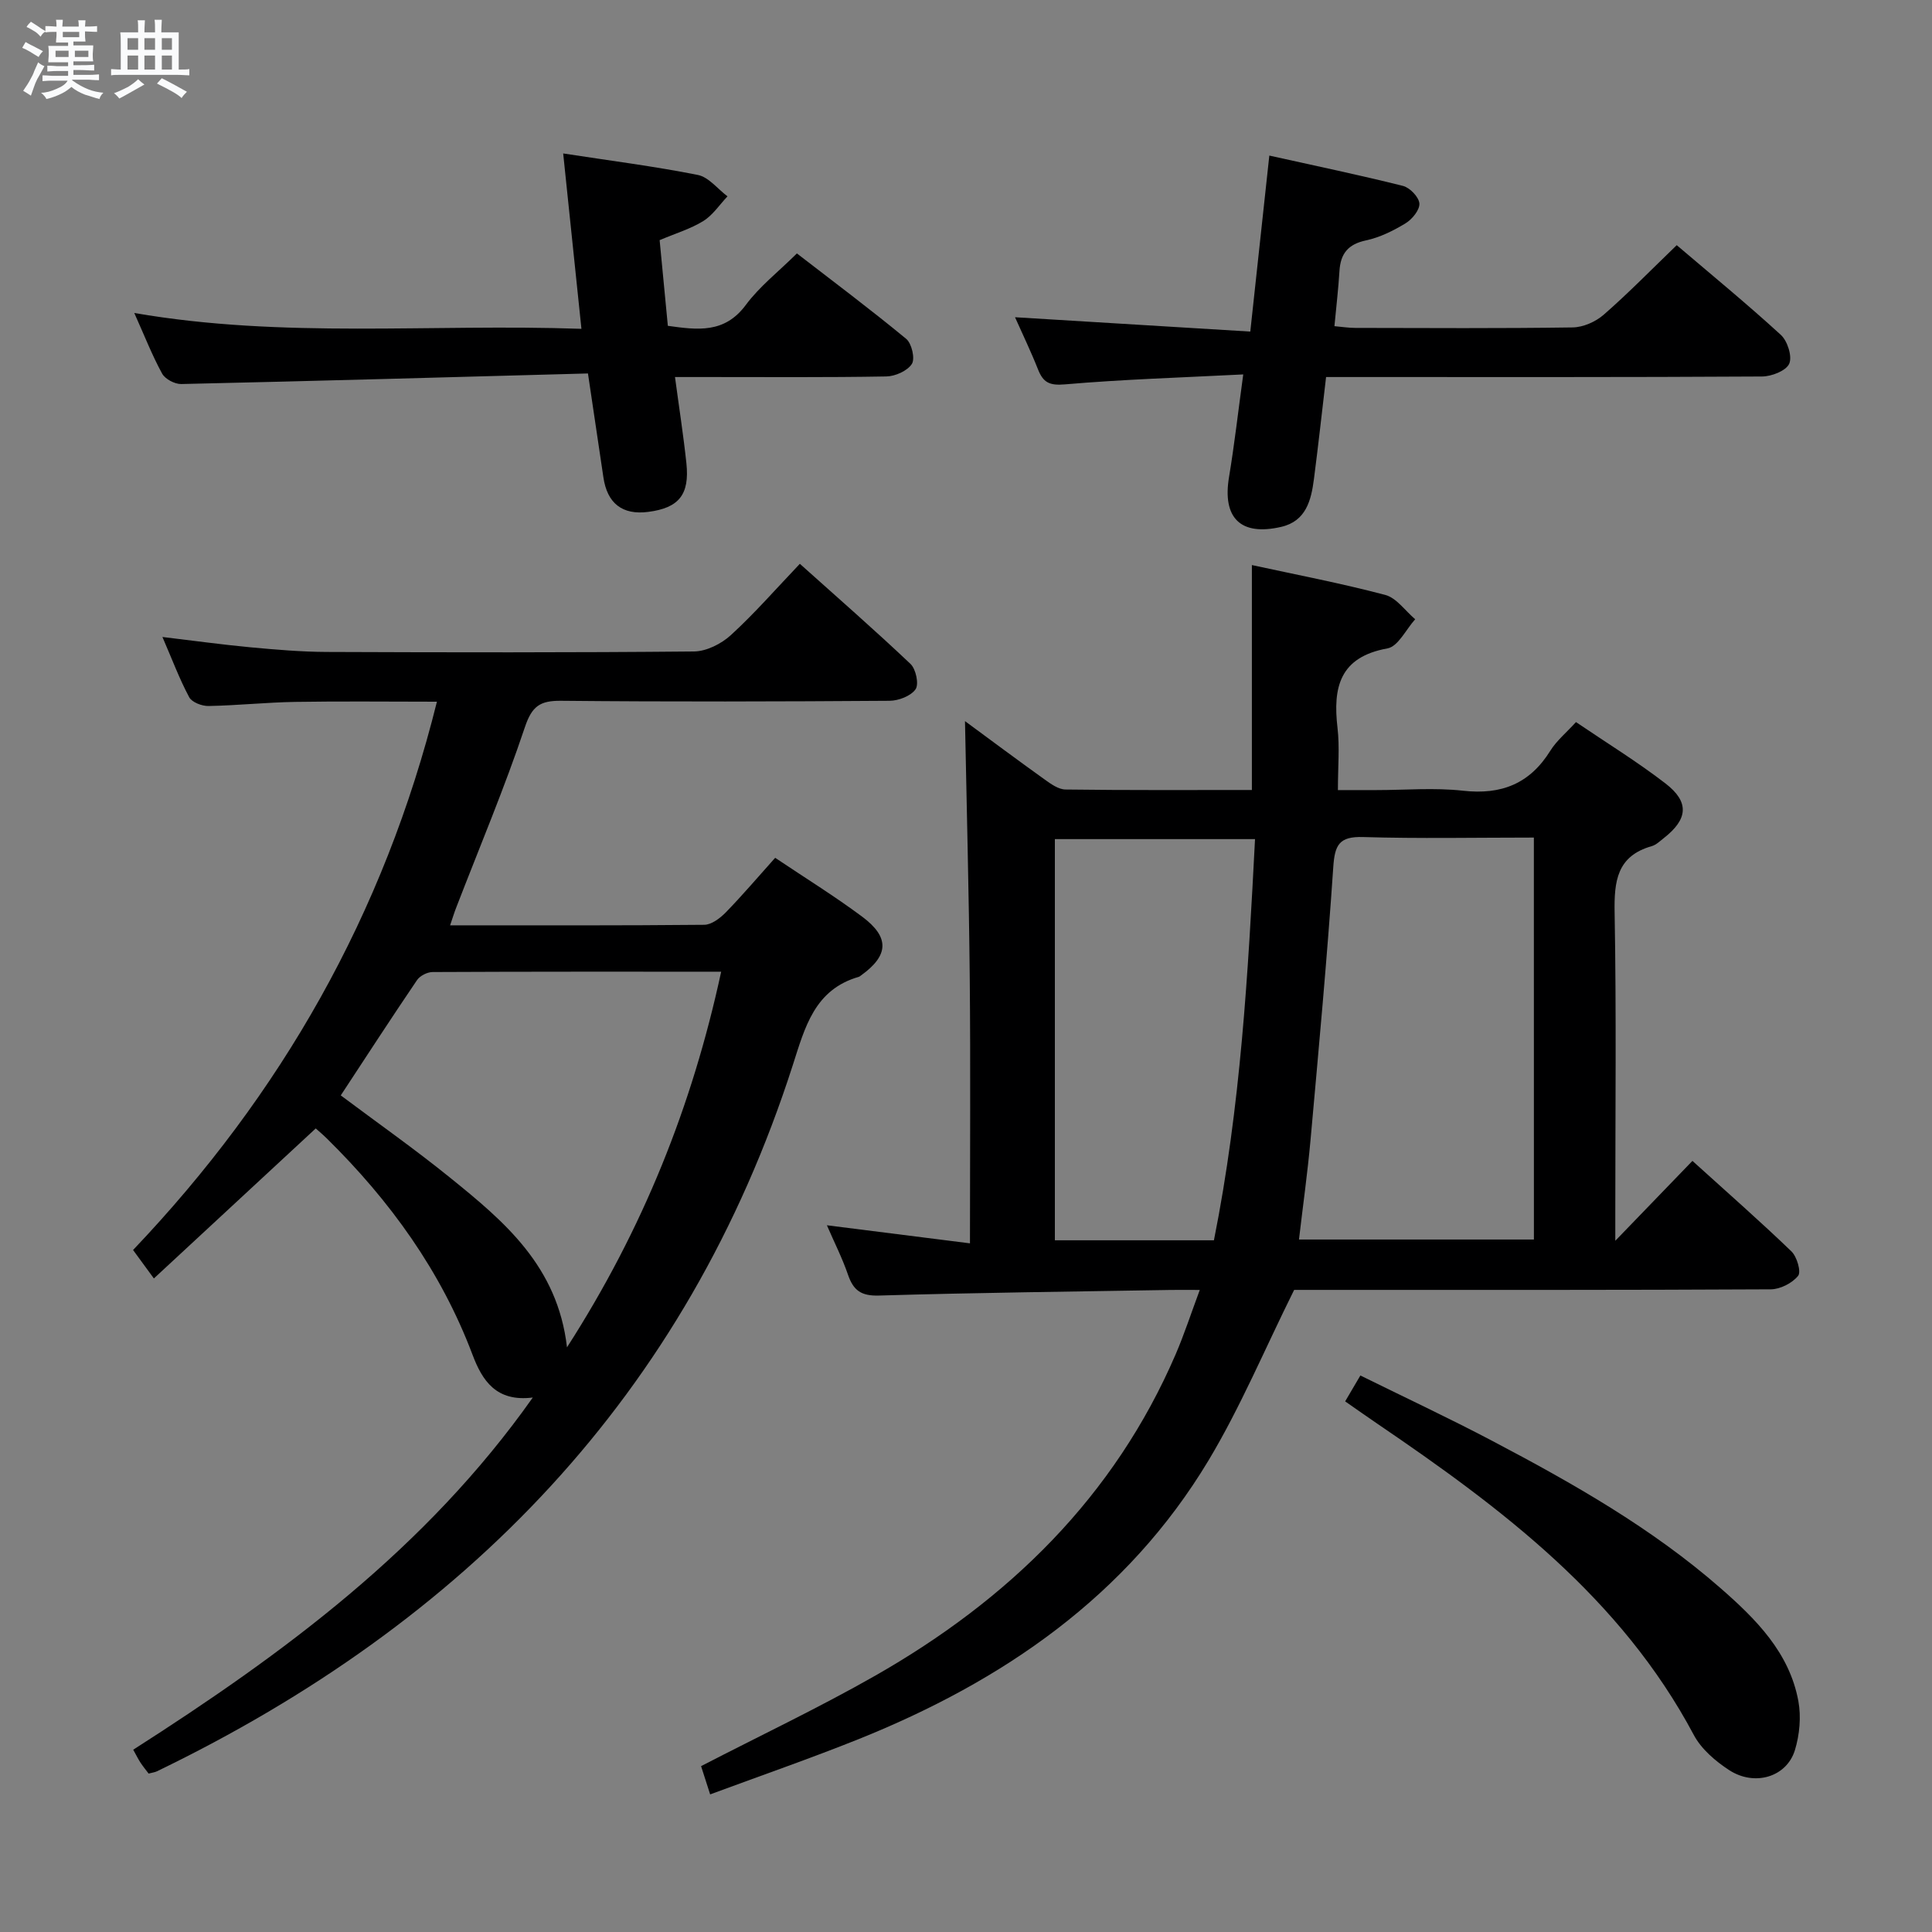 <svg enable-background="new 0 0 400 400" viewBox="0 0 400 400" xmlns="http://www.w3.org/2000/svg"><rect x="0" y="0" width="400" height="400" fill="#808080" stroke="none"/><path d="m6.8 9.5c.6.3 1.3.7 2.1 1.1-.4.4-.7.8-.9 1.2-.7-.4-1.3-.8-1.8-1.1s-1.1-.6-1.6-.8c.2-.4.5-.8.7-1.2.4.2.8.5 1.5.8zm.9 6.9c-.3.6-.5 1.1-.7 1.7s-.4 1.1-.6 1.7c-.6-.4-1.1-.7-1.6-1 .7-1 1.2-1.8 1.5-2.4.3-.5.6-1.1.8-1.7.3-.6.5-1.2.8-1.8.3.3.8.6 1.3.8-.7 1.3-1.2 2.2-1.5 2.7zm.1-11c.4.3 1 .7 1.7 1.1-.5.2-.8.6-1.1 1.1-.5-.6-1-1-1.4-1.2s-.9-.6-1.5-.8c.2-.4.5-.7.9-1.1.5.3.9.6 1.4.9zm10.5 13.1c1 .4 2 .6 3.1.7-.4.4-.7.8-.8 1.3-.9-.2-1.9-.6-3-.9-1-.4-2-.9-2.8-1.6-.5.4-1.1.9-1.9 1.3s-1.9.9-3.3 1.2c-.1-.3-.5-.8-1.1-1.3 1 0 2.1-.3 3.2-.8 1.2-.5 1.9-1 2.3-1.7h-3.2c-.4 0-1 0-2 .1v-1.2c1 0 1.7.1 2 .1h3.3v-1h-2.3c-.2 0-.9 0-2 .1v-1.2c1.2 0 1.9.1 2 .1h2.3v-.8h-4.1c0-.7.1-1.2.1-1.6 0-.5 0-1.1-.1-1.8h4.1v-.7h-2.5c0-.6.1-1.1.1-1.6v-.6h-.5c-.4 0-1 0-1.8.1v-1.3c1.2 0 1.9.1 2.1.1h.2c0-.3 0-.8-.1-1.4h1.4c0 .6-.1 1-.1 1.4h3.4c0-.4 0-.8-.1-1.3h1.5c0 .4-.1.9-.1 1.3.7 0 1.5 0 2.5-.1v1.2c-1 0-1.8-.1-2.5-.1v.6c0 .3 0 .8.1 1.5h-2.5v.8h4.1c0 .7-.1 1.3-.1 1.8s0 1 .1 1.5h-4.1v.8h1.4c.8 0 1.8 0 2.9-.1v1.2c-1 0-1.9-.1-2.8-.1h-1.5v1h3.2c.3 0 1 0 2.1-.1v1.2c-1.1 0-1.8-.1-2.1-.1h-3.4l-.1.1c1.4 1 2.4 1.5 3.4 1.9zm-4.1-6.7v-1.3h-2.7v1.3zm2.2-4.1v-1.1h-3.4v1.1zm1.9 4.1v-1.3h-2.8v1.3z" fill="#fafbfc"/><path d="m37 6.7v2.3 5.4c1 0 1.8 0 2.2-.1v1.3c-.6 0-1.5-.1-2.5-.1h-11.9c-.7 0-1.3 0-1.8.1v-1.3c.5 0 1.1.1 2 .1v-5.2c0-1 0-1.8-.1-2.5h3.7c0-1.3 0-2.1-.1-2.5h1.5c0 .4-.1 1.3-.1 2.5h2.2c0-1.2 0-2.1-.1-2.6h1.5c0 .4-.1 1.3-.1 2.6zm-12.3 13.7c-.3-.4-.7-.8-1.1-1.1 1.1-.4 2.1-.9 2.9-1.3.8-.5 1.5-1 2.1-1.6.4.4.9.8 1.3 1.1-2.5 1.4-4.2 2.4-5.2 2.9zm3.9-10.1v-2.4h-2.2v2.4zm0 4.1v-2.9h-2.2v2.9zm3.5-4.1v-2.4h-2.2v2.4zm0 4.1v-2.9h-2.2v2.9zm.4 2.9 1-1.1c.6.3 1.4.7 2.5 1.3s2 1.1 2.7 1.5c-.4.4-.8.8-1.1 1.3-.8-.8-2.5-1.7-5.1-3zm3.1-7v-2.4h-2.1v2.4zm0 4.1v-2.9h-2.1v2.9z" fill="#fafbfc"/><g fill="#000001"><path d="m147.03 371.51c-.8-2.49-1.38-4.3-1.88-5.85 12.22-6.32 24.38-12.08 36.04-18.72 27.58-15.72 49.48-36.96 62.24-66.6 1.75-4.08 3.13-8.31 4.97-13.27-2.51 0-4.26-.03-6.01 0-20.14.34-40.28.56-60.4 1.16-3.71.11-5.3-1.06-6.42-4.31-1.18-3.44-2.85-6.72-4.37-10.24 9.7 1.22 19.25 2.43 29.62 3.74 0-18.72.13-36.65-.04-54.58-.17-17.91-.65-35.82-.99-53.54 5 3.68 10.69 7.93 16.46 12.06 1.31.94 2.89 2.09 4.37 2.1 12.8.17 25.6.1 38.57.1 0-15.61 0-30.79 0-46.57 9.02 1.96 18.39 3.75 27.6 6.18 2.35.62 4.16 3.31 6.21 5.04-1.89 2.09-3.53 5.63-5.73 6.03-9.93 1.79-11.34 8.07-10.35 16.49.46 3.93.08 7.97.08 12.85h7.93c6 0 12.05-.53 17.98.13 7.94.89 13.82-1.45 18.07-8.28 1.29-2.07 3.27-3.7 5.31-5.93 6.29 4.27 12.64 8.17 18.52 12.7 5.02 3.86 4.66 7.42-.35 11.33-.78.61-1.57 1.39-2.47 1.65-7.24 2.05-7.82 7.27-7.7 13.81.37 20.65.14 41.31.14 61.97v5.93c5.57-5.77 10.63-11 15.97-16.54 7.58 6.86 14.18 12.65 20.5 18.74 1.14 1.1 2.05 4.23 1.38 5.06-1.22 1.51-3.7 2.78-5.66 2.79-31.32.17-62.64.12-93.96.12-1.98 0-3.96 0-4.72 0-6.13 12.33-11.13 24.32-17.75 35.34-16.9 28.11-42.58 45.68-72.45 57.68-10.01 4.01-20.18 7.53-30.71 11.43zm170.54-198.1c-12.14 0-23.77.24-35.37-.11-4.95-.15-5.85 1.64-6.16 6.21-1.27 18.86-3.02 37.69-4.71 56.52-.62 6.84-1.58 13.65-2.39 20.6h48.64c-.01-27.69-.01-55.08-.01-83.22zm-66.24 83.38c5.53-27.66 7.07-55.23 8.51-83.06-14.31 0-27.89 0-41.44 0v83.06z"/><path d="m93.19 191.58c17.98 0 35.31.06 52.63-.11 1.5-.02 3.27-1.37 4.44-2.56 3.47-3.57 6.69-7.36 10.23-11.31 6.18 4.15 12.27 7.91 17.99 12.17 5.78 4.3 5.54 8.06-.24 12.2-.14.1-.27.22-.42.27-9.2 2.63-11.17 10.48-13.68 18.28-21.98 68.42-67.87 115.39-131.65 146.21-.43.21-.94.26-1.72.47-.54-.71-1.14-1.45-1.66-2.23-.46-.69-.82-1.44-1.53-2.71 31.05-19.86 60.56-41.52 82.73-72.92-7.59.96-10.47-3.52-12.48-8.86-6.53-17.31-17.08-31.89-30.16-44.77-.81-.8-1.7-1.54-2.3-2.08-11.22 10.4-22.27 20.64-33.51 31.06-1.69-2.31-2.85-3.9-4.31-5.89 30.62-32.18 51.97-69.48 62.91-113.52-10.23 0-19.79-.12-29.35.04-5.98.1-11.96.74-17.94.85-1.36.03-3.44-.77-4-1.82-2.02-3.78-3.53-7.83-5.54-12.47 6.48.77 12.3 1.58 18.15 2.13 5.29.49 10.61.95 15.92.97 25.33.1 50.66.14 75.99-.1 2.58-.03 5.65-1.58 7.62-3.38 4.9-4.48 9.29-9.52 14.29-14.77 7.74 6.94 15.47 13.68 22.91 20.73 1.12 1.06 1.78 4.18 1.05 5.24-.97 1.4-3.52 2.38-5.39 2.39-22.66.16-45.33.22-68 0-4.34-.04-6.03 1.08-7.5 5.47-4.21 12.57-9.38 24.82-14.16 37.2-.44 1.1-.79 2.26-1.32 3.82zm24.2 87.37c15.76-24.52 25.93-50.03 31.92-77.77-20.48 0-40.12-.03-59.76.07-1.09.01-2.6.77-3.21 1.67-5.38 7.93-10.6 15.97-15.79 23.87 7.59 5.68 15.34 11.13 22.69 17.08 11.16 9.02 22.21 18.26 24.15 35.08z"/><path d="m347.15 50.76c7.23 6.16 14.56 12.17 21.55 18.57 1.38 1.26 2.4 4.48 1.74 5.97-.65 1.47-3.65 2.64-5.63 2.65-28.16.17-56.33.11-84.5.11-1.8 0-3.59 0-5.76 0-.86 7.32-1.62 14.21-2.51 21.09-.57 4.42-1.63 8.74-6.77 9.93-8.44 1.96-12.23-1.86-10.81-10.33 1.11-6.68 1.87-13.41 2.94-21.23-12.77.65-24.88 1.02-36.93 2.06-3.21.28-4.49-.4-5.56-3.1-1.46-3.69-3.19-7.27-4.76-10.8 16.12.98 32.1 1.96 48.71 2.97 1.35-12.51 2.6-24.09 3.94-36.44 9.65 2.15 18.71 4.03 27.67 6.28 1.43.36 3.3 2.31 3.4 3.64.09 1.33-1.5 3.27-2.86 4.1-2.53 1.54-5.33 2.93-8.19 3.54-3.73.79-5.28 2.75-5.5 6.35-.22 3.64-.65 7.26-1.04 11.41 1.51.13 2.91.36 4.32.36 15 .03 30 .12 45-.1 2.18-.03 4.76-1.17 6.43-2.63 5.1-4.45 9.87-9.34 15.12-14.4z"/><path d="m121.73 77.32c-28.37.77-56.28 1.56-84.2 2.19-1.35.03-3.35-1.03-3.97-2.17-2.06-3.76-3.63-7.8-5.76-12.54 30.9 5.35 61.41 2.19 92.58 3.28-1.28-12.24-2.49-23.86-3.78-36.31 9.74 1.5 18.87 2.66 27.88 4.45 2.25.45 4.1 2.9 6.14 4.43-1.64 1.73-3.03 3.88-4.99 5.1-2.64 1.64-5.72 2.55-9.06 3.97.55 5.75 1.11 11.63 1.7 17.74 6.14.85 11.73 1.63 16.14-4.32 2.84-3.83 6.74-6.87 10.58-10.67 7.55 5.83 15.23 11.58 22.63 17.69 1.15.95 1.87 4.1 1.17 5.19-.93 1.44-3.44 2.56-5.29 2.59-12.49.22-24.98.12-37.47.12-1.81 0-3.63 0-6.28 0 .83 6.21 1.74 12.01 2.36 17.84.69 6.52-1.56 9.26-7.89 10.08-5.37.7-8.52-1.76-9.3-7.2-.99-6.7-2.01-13.42-3.19-21.46z"/><path d="m278.5 290.14c1.04-1.76 1.94-3.29 3.15-5.36 9.26 4.57 18.41 8.85 27.33 13.55 16.64 8.76 33 18.03 47.25 30.49 7.31 6.39 14.24 13.3 16.1 23.36.6 3.26.26 7-.72 10.19-1.72 5.55-8.33 7.54-13.61 4.11-2.84-1.85-5.77-4.36-7.32-7.28-15.09-28.37-39.74-46.91-65.47-64.4-2.17-1.47-4.3-2.99-6.71-4.66z"/></g></svg>